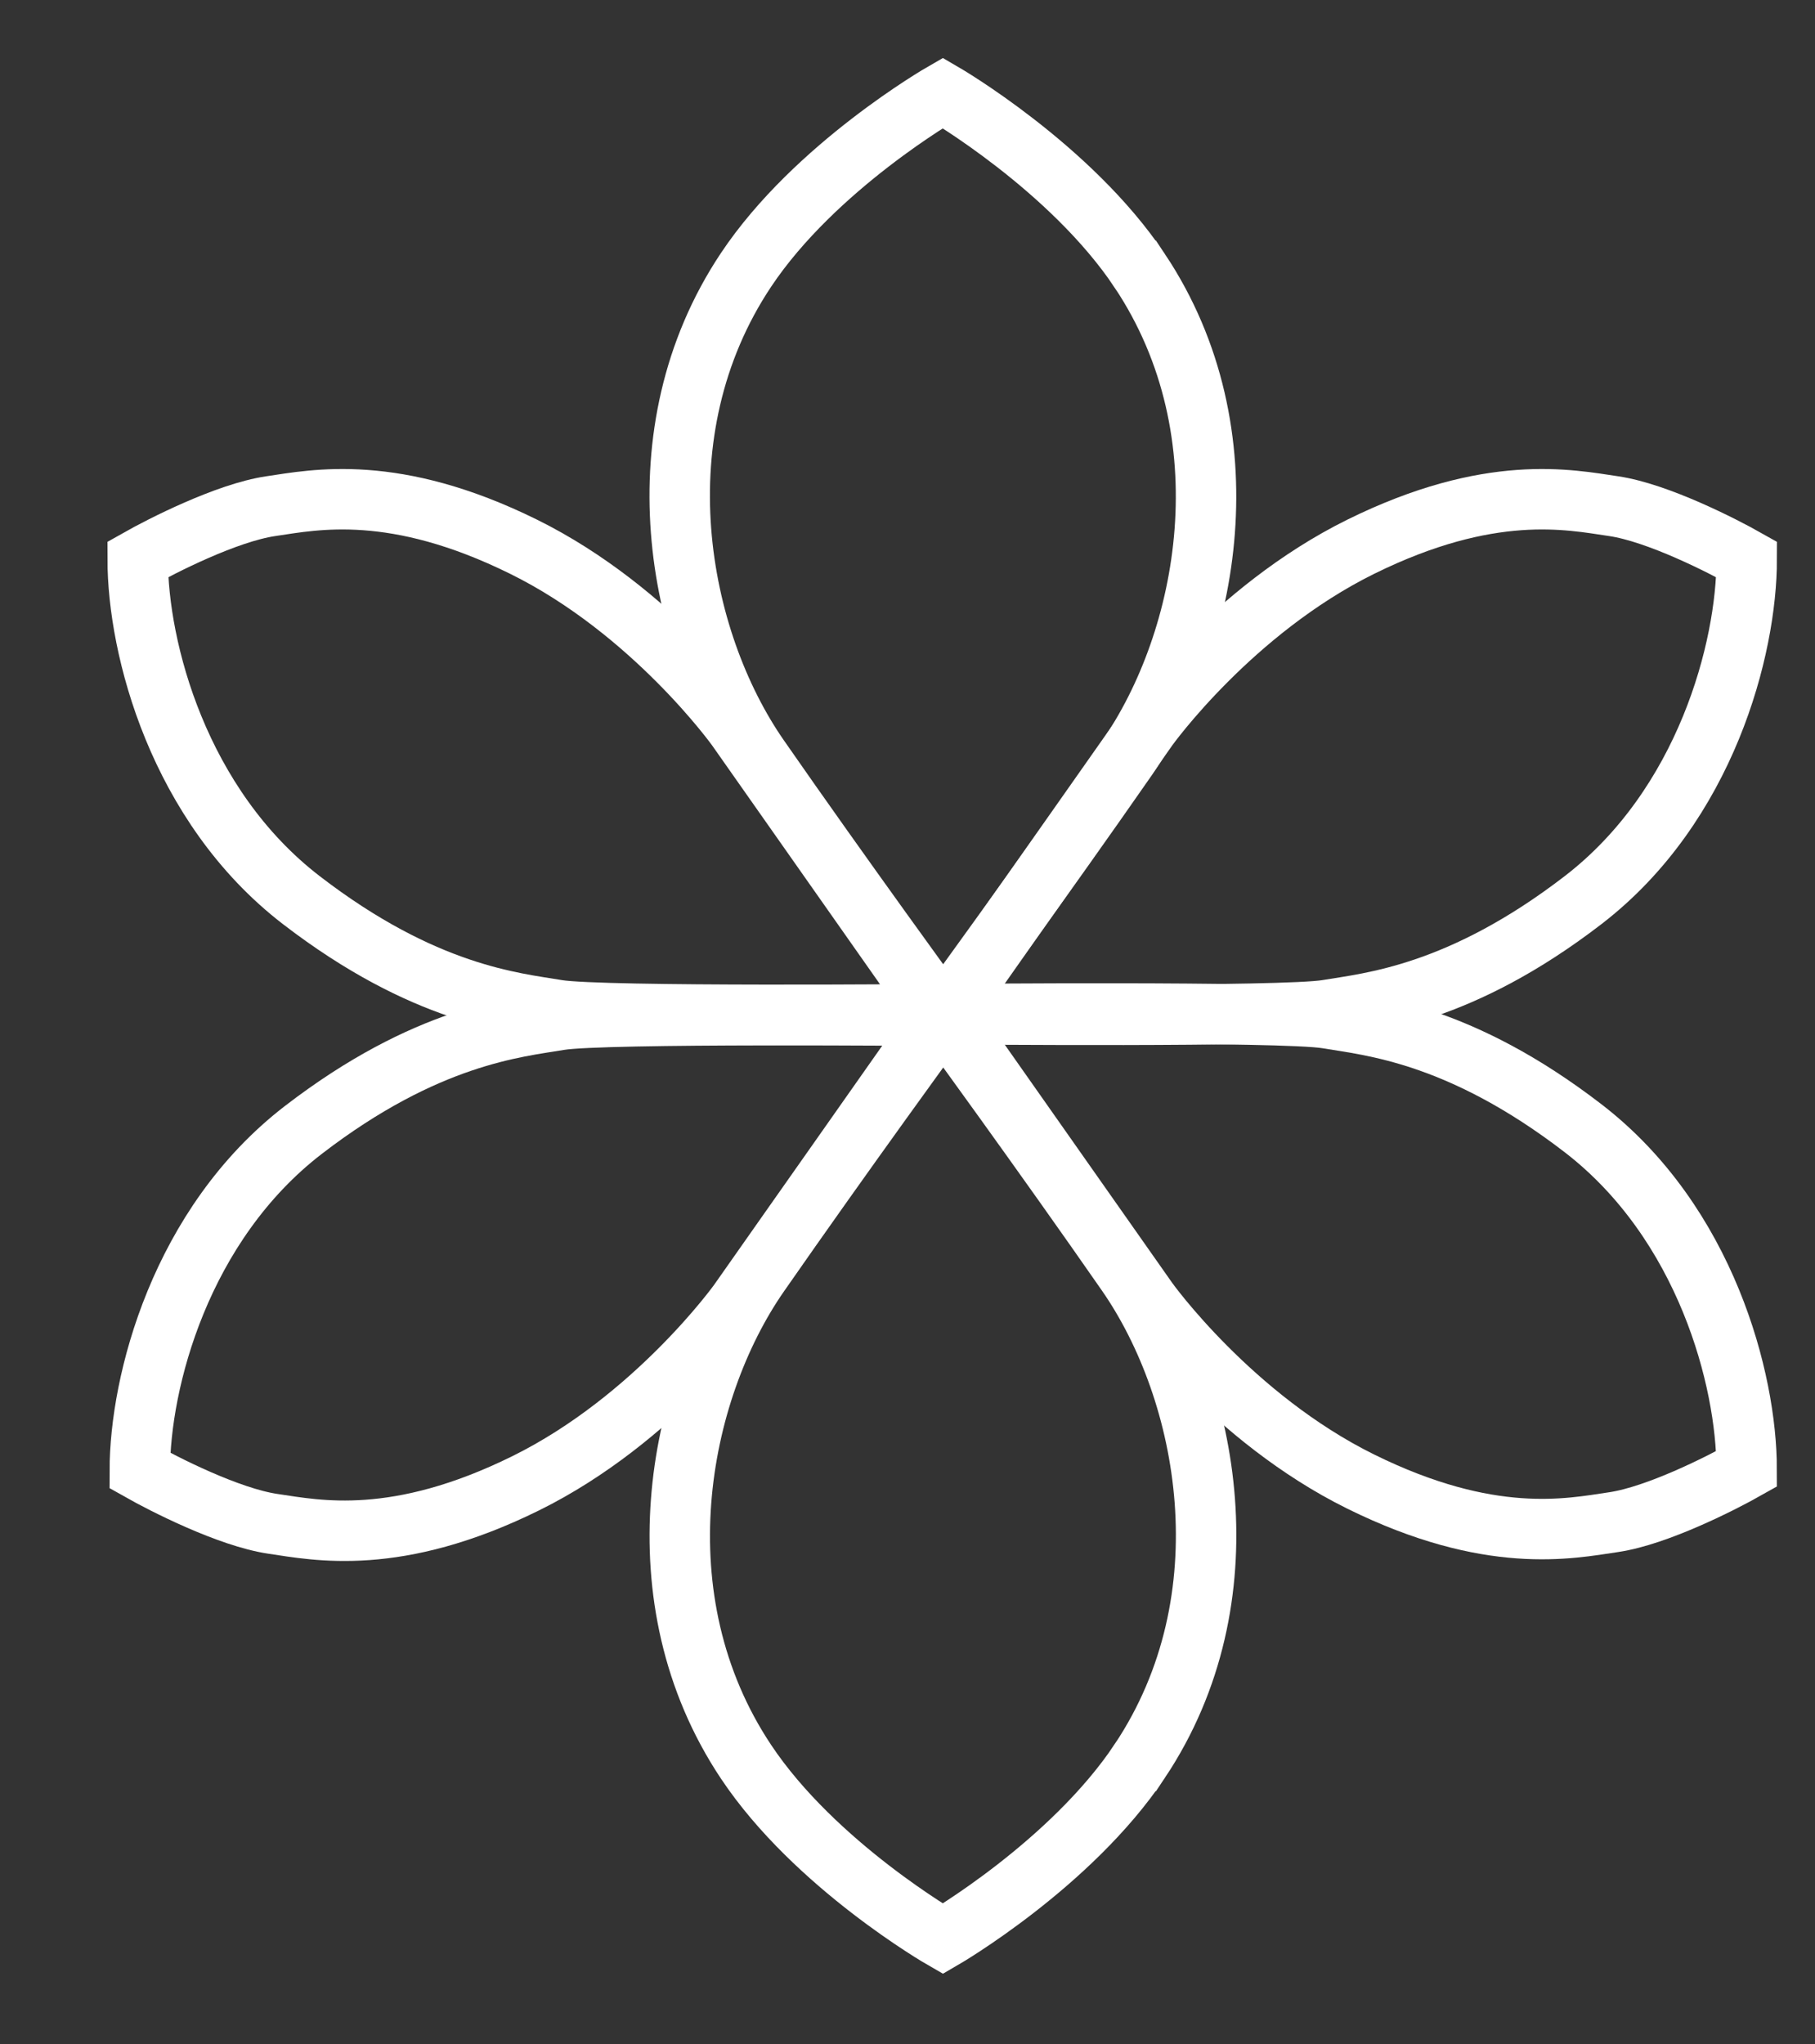 <?xml version="1.0" encoding="UTF-8"?>
<svg id="Layer_5" data-name="Layer 5" xmlns="http://www.w3.org/2000/svg" viewBox="0 0 840.78 946.88">
  <rect x="0" y="0" width="840.78" height="946.88" fill="#333333" stroke="none"/>
  <defs>
    <style>
      .cls-1 {
        fill: none;
        stroke: #fff;
        stroke-miterlimit: 10;
        stroke-width: 28px;
      }
    </style>
  </defs>
  <path class="cls-1" d="M434.5,469.73s-156.05,1.46-176.27-1.93c-20.23-3.39-61.67-7.04-118.65-50.89s-75.79-116.73-75.79-157.79c10.89-6.16,41.12-21.65,61.64-24.68,20.52-3.03,57.22-10.76,117.06,18.76,59.84,29.53,98.72,83.83,98.72,83.83l93.28,132.69Z"/>
  <path class="cls-1" d="M435.47,470.58s0-.08-.03-.08c-4.19-.04-156.26-1.41-176.21,1.93s-61.67,7.04-118.66,50.89c-56.99,43.85-75.8,116.73-75.8,157.79,10.89,6.16,41.13,21.65,61.64,24.68,20.52,3.03,57.23,10.76,117.08-18.76,59.85-29.53,98.73-83.83,98.73-83.83l93.24-132.61Z"/>
  <path class="cls-1" d="M438.4,469.73s156.05-1.46,176.27,1.93c20.23,3.39,61.67,7.04,118.65,50.89,56.98,43.85,75.79,116.73,75.79,157.79-10.89,6.16-41.12,21.65-61.64,24.68-20.52,3.03-57.22,10.76-117.06-18.76-59.84-29.53-98.72-83.83-98.72-83.83l-93.28-132.69Z"/>
  <path class="cls-1" d="M438.44,469.65s0,.08,.03,.08c4.19,.04,156.26,1.41,176.21-1.93s61.67-7.04,118.66-50.89c56.99-43.85,75.8-116.73,75.8-157.79-10.89-6.16-41.13-21.65-61.64-24.68-20.52-3.03-57.23-10.76-117.08,18.76-59.85,29.53-98.73,83.83-98.73,83.83l-93.24,132.61Z"/>
  <path class="cls-1" d="M528,815.65c50.29-75.43,31.99-171.12-6.03-225.85-38.02-54.74-84.97-119.14-84.97-119.14l-.39,.37s-46.95,64.41-84.97,119.14c-38.02,54.74-56.32,150.42-6.03,225.85,32,48,91.17,81.98,91.17,81.98,0,0,59.22-34.35,91.22-82.35Z"/>
  <path class="cls-1" d="M527.97,125.39c50.29,75.43,31.99,171.12-6.03,225.85-38.02,54.74-84.97,119.14-84.97,119.14l-.39-.37s-46.95-64.41-84.97-119.14-56.32-150.42-6.03-225.85c32-48,91.17-81.98,91.17-81.98,0,0,59.22,34.35,91.22,82.35Z"/>
</svg>